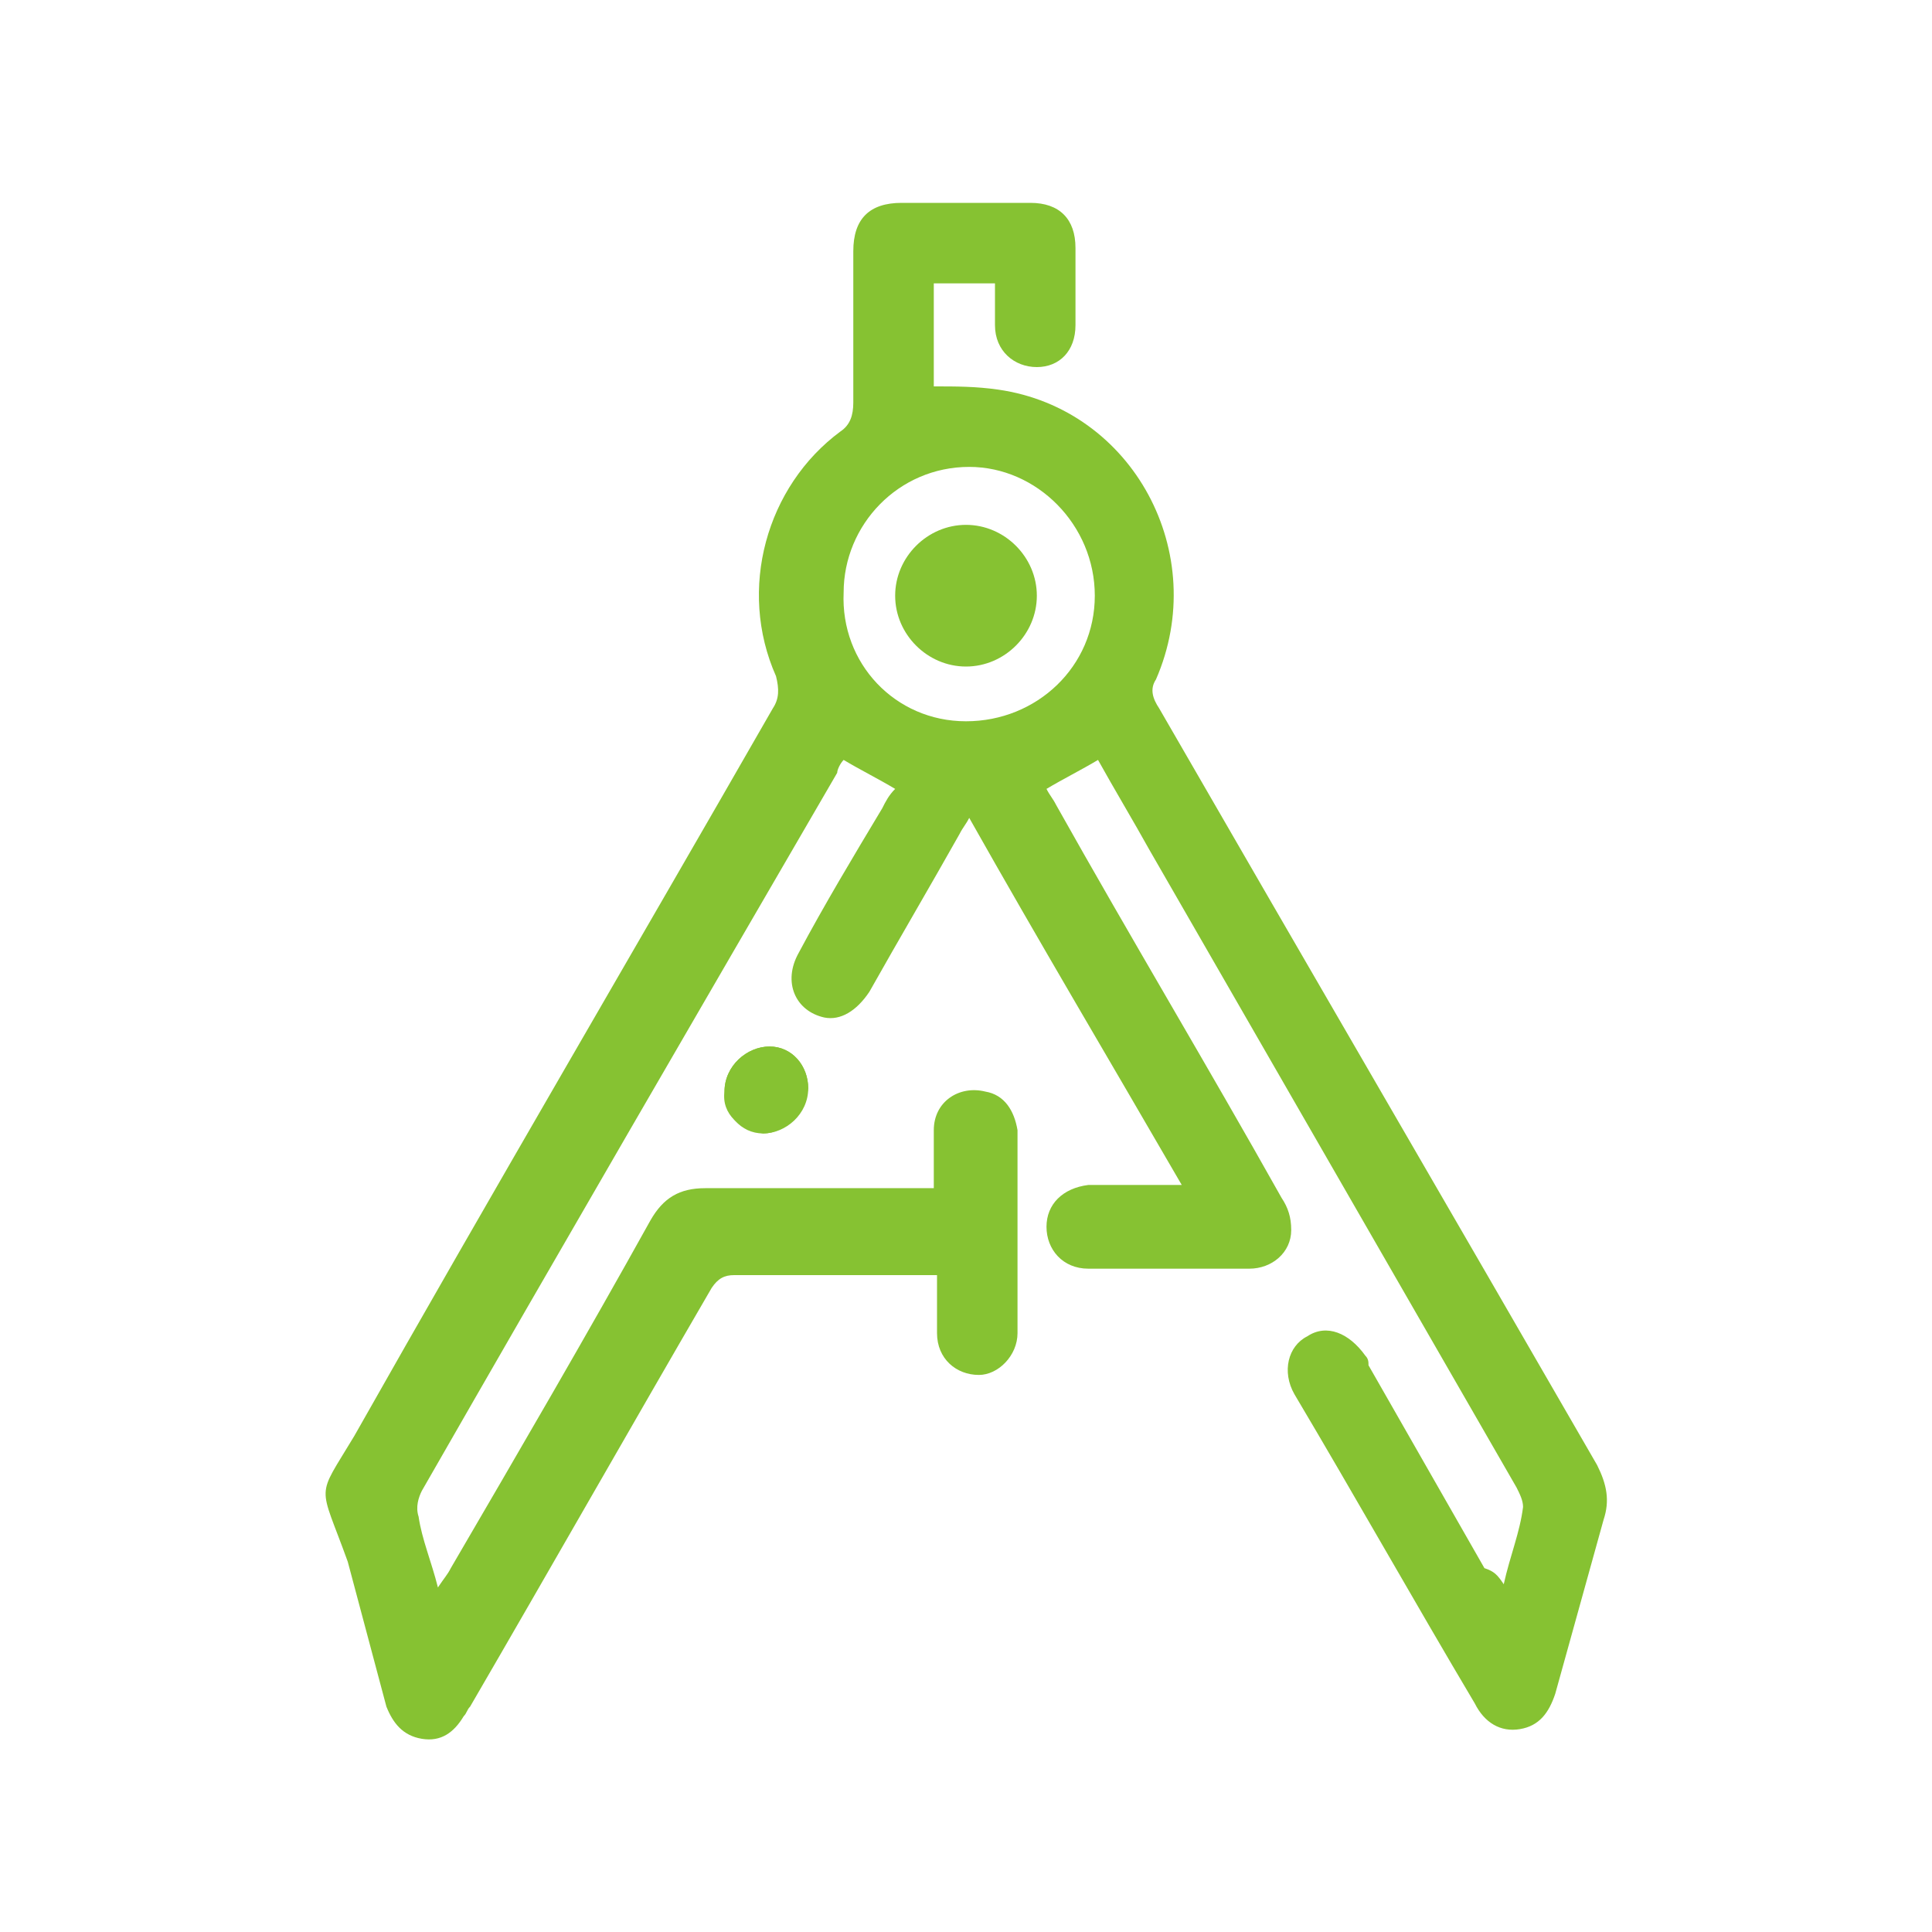 <?xml version="1.0" encoding="utf-8"?>
<!-- Generator: Adobe Illustrator 24.0.0, SVG Export Plug-In . SVG Version: 6.00 Build 0)  -->
<svg version="1.1" xmlns="http://www.w3.org/2000/svg" xmlns:xlink="http://www.w3.org/1999/xlink" x="0px" y="0px"
	 viewBox="0 0 60 60" style="enable-background:new 0 0 60 60;" xml:space="preserve">
<style type="text/css">
	.st0{fill:#86C232;}
	.st1{display:none;}
	.st2{display:inline;}
</style>
<g id="Layer_1">
	<g>
		<path class="st0" d="M23.7,35.2c0.7,0,1.4-0.6,1.4-1.4c0-0.7-0.5-1.3-1.2-1.3c-0.7,0-1.4,0.6-1.4,1.4C22.4,34.6,23,35.1,23.7,35.2
			z"/>
		<path class="st0" d="M46.7,49.2c0.2-0.9,0.5-1.6,0.6-2.4c0-0.2-0.1-0.4-0.2-0.6c-3.8-6.6-7.6-13.2-11.4-19.8
			c-0.5-0.9-1.1-1.9-1.6-2.8c-0.5,0.3-1.1,0.6-1.6,0.9c0.1,0.2,0.2,0.3,0.3,0.5c2.3,4.1,4.7,8.1,7,12.2c0.2,0.3,0.3,0.6,0.3,1
			c0,0.7-0.6,1.2-1.3,1.2c-1.7,0-3.4,0-5,0c-0.8,0-1.3-0.6-1.3-1.3c0-0.7,0.5-1.2,1.3-1.3c0.8,0,1.5,0,2.3,0c0.2,0,0.4,0,0.6,0
			c-2.2-3.8-4.4-7.5-6.6-11.4c-0.1,0.2-0.2,0.3-0.3,0.5c-0.9,1.6-1.9,3.3-2.8,4.9c-0.4,0.6-0.9,0.9-1.4,0.8c-0.9-0.2-1.3-1.1-0.8-2
			c0.8-1.5,1.7-3,2.6-4.5c0.1-0.2,0.2-0.4,0.4-0.6c-0.5-0.3-1.1-0.6-1.6-0.9c-0.1,0.1-0.2,0.3-0.2,0.4c-4.3,7.4-8.6,14.8-12.9,22.3
			c-0.1,0.2-0.2,0.5-0.1,0.8c0.1,0.7,0.4,1.4,0.6,2.2c0.2-0.3,0.3-0.4,0.4-0.6c2.1-3.6,4.2-7.2,6.2-10.8c0.4-0.7,0.9-1,1.7-1
			c2.2,0,4.3,0,6.5,0c0.2,0,0.4,0,0.6,0c0-0.6,0-1.2,0-1.8c0-0.9,0.8-1.4,1.6-1.2c0.6,0.1,0.9,0.6,1,1.2c0,2.1,0,4.2,0,6.3
			c0,0.7-0.6,1.3-1.2,1.3c-0.7,0-1.3-0.5-1.3-1.3c0-0.6,0-1.2,0-1.8c-0.2,0-0.3,0-0.5,0c-1.9,0-3.9,0-5.8,0c-0.3,0-0.5,0.1-0.7,0.4
			c-2.5,4.3-5,8.7-7.5,13c-0.1,0.1-0.1,0.2-0.2,0.3c-0.3,0.5-0.7,0.8-1.3,0.7c-0.6-0.1-0.9-0.5-1.1-1c-0.4-1.5-0.8-3-1.2-4.5
			C9.9,46,9.8,46.6,11,44.6C15.3,37,19.7,29.5,24,22c0.2-0.3,0.2-0.6,0.1-1c-1.2-2.7-0.3-5.9,2-7.6c0.3-0.2,0.4-0.5,0.4-0.9
			c0-1.6,0-3.2,0-4.7c0-1,0.5-1.5,1.5-1.5c1.3,0,2.7,0,4,0c0.9,0,1.4,0.5,1.4,1.4c0,0.8,0,1.6,0,2.4c0,0.8-0.5,1.3-1.2,1.3
			c-0.7,0-1.3-0.5-1.3-1.3c0-0.4,0-0.8,0-1.3c-0.7,0-1.3,0-1.9,0c0,1.1,0,2.2,0,3.2c0.7,0,1.3,0,2,0.1c4.2,0.6,6.6,5.1,4.9,9
			c-0.2,0.3-0.1,0.6,0.1,0.9c4.5,7.8,9.1,15.7,13.6,23.5c0.3,0.6,0.4,1.1,0.2,1.7c-0.5,1.8-1,3.6-1.5,5.4c-0.2,0.6-0.5,1-1.1,1.1
			c-0.6,0.1-1.1-0.2-1.4-0.8c-1.9-3.2-3.7-6.4-5.6-9.6c-0.4-0.7-0.2-1.5,0.4-1.8c0.6-0.4,1.3-0.1,1.8,0.6c0.1,0.1,0.1,0.2,0.1,0.3
			c1.2,2.1,2.4,4.2,3.6,6.3C46.4,48.8,46.5,48.9,46.7,49.2z M30,22.4c2.2,0,4-1.7,4-3.9c0-2.2-1.8-4-3.9-4c-2.2,0-3.9,1.8-3.9,3.9
			C26.1,20.6,27.8,22.4,30,22.4z"/>
		<path class="st0" d="M23.7,35.2c-0.7,0-1.2-0.6-1.2-1.3c0-0.8,0.7-1.4,1.4-1.4c0.7,0,1.2,0.6,1.2,1.3C25,34.5,24.4,35.2,23.7,35.2
			z"/>
		<path class="st0" d="M27.8,18.5c0-1.2,1-2.2,2.2-2.2c1.2,0,2.2,1,2.2,2.2c0,1.2-1,2.2-2.2,2.2C28.8,20.7,27.8,19.7,27.8,18.5z"/>
	</g>
</g>
<g id="Layer_2" class="st1">
	<g class="st2">
		<path class="st0" d="M6.8,37.2c0.2-0.4,0.5-0.7,1-0.8c1.3-0.5,2.5-1,3.8-1.4c0.9-0.4,1.3-0.2,1.8,0.7c0.1-0.1,0.3-0.1,0.4-0.2
			c1.9-0.8,3.7-1.6,5.6-2.2c2.8-0.9,5.6-0.7,8.1,0.9c0.4,0.3,0.9,0.6,1.2,0.9c1.3,1.4,3,2.1,4.8,2.2c1.2,0.1,2.4,0.2,3.6,0.2
			c0.7,0,1.4,0.2,2,0.7c0.2,0.2,0.4,0.2,0.6,0c2.6-1.4,5.3-2.7,7.9-4.1c2.4-1.4,4.9,0.1,5.3,2.3c0,0,0,0,0.1,0.1c0,0.4,0,0.8,0,1.2
			c-0.3,1.3-1.2,2.2-2.4,2.8c-0.1,0-0.2,0.1-0.3,0.2c-4.3,2.6-8.6,5.3-13,7.8c-3.6,2-7.4,2.3-11.1,0.2c-1.2-0.7-2.5-1.2-3.9-1.6
			c-1.6-0.4-3.1-0.2-4.7,0.5c0,0.1,0.1,0.2,0.1,0.3c0.3,0.8,0.1,1.3-0.7,1.6c-2.5,0.9-4.9,1.9-7.4,2.8c-0.8,0.3-1.5,0-1.6-0.9
			c-0.4-3.4-0.7-6.9-1.1-10.3c-0.1-1-0.2-1.9-0.4-2.9C6.8,37.7,6.8,37.5,6.8,37.2z M14.1,37.6c1,2.7,2,5.2,3,7.8
			c0.5-0.2,0.9-0.3,1.3-0.4c1.1-0.4,2.1-0.5,3.3-0.3c1.4,0.2,2.7,0.6,4,1.1c0.5,0.2,1,0.4,1.4,0.7c3,1.9,6.1,1.9,9,0.2
			c4.9-2.7,9.6-5.7,14.4-8.6c0.6-0.4,0.8-1.1,0.4-1.8c-0.4-0.6-1.1-0.9-1.8-0.5c-2.8,1.4-5.6,2.9-8.3,4.3c-0.1,0.1-0.2,0.2-0.2,0.4
			c0.1,1.9-1.2,3.5-3.2,3.5c-2,0-4,0-6-0.2c-1.8-0.2-3.5-0.6-5.2-0.9c-0.7-0.1-1-0.7-0.9-1.3c0.1-0.6,0.7-0.9,1.4-0.7
			c0.3,0.1,0.6,0.2,1,0.2c3.2,0.8,6.4,0.9,9.7,0.8c0.7,0,1.2-0.5,1.2-1.1c0-0.7-0.5-1.1-1.2-1.2c-1.4-0.1-2.9-0.2-4.3-0.3
			c-2-0.2-3.8-0.9-5.2-2.4C25.8,35,23.5,34.5,21,35C18.6,35.4,16.5,36.7,14.1,37.6z M10.2,49.7c1.9-0.7,3.7-1.4,5.5-2.1
			c-1.3-3.5-2.7-7-4-10.5c-0.8,0.3-1.5,0.6-2.2,0.8C9.1,38.1,9,38.3,9,38.7c0.3,2.7,0.6,5.4,0.9,8.1C10,47.8,10.1,48.7,10.2,49.7z"
			/>
		<path class="st0" d="M26.2,28.2c0-0.4,0.1-0.9,0.2-1.5c0-0.3-0.1-0.4-0.2-0.6c-0.6-0.7-1.2-0.8-2-0.5c-0.3,0.1-0.6,0.1-0.9,0.2
			c-0.6,0.1-1-0.1-1.2-0.6c-0.3-0.7-0.7-1.4-1-2.2c-0.2-0.5-0.1-1,0.3-1.3c0.5-0.4,1-0.8,1.4-1.2c0.1-0.1,0.1-0.3,0.2-0.4
			c0-0.1,0-0.2,0-0.2c0.2-0.8-0.3-1.2-0.9-1.6c-0.3-0.1-0.6-0.4-0.9-0.6c-0.5-0.3-0.6-0.8-0.4-1.3c0.3-0.8,0.5-1.5,0.8-2.3
			c0.2-0.5,0.5-0.7,1.1-0.7c0.6,0,1.2,0.1,1.8,0.2c0.3,0,0.4-0.1,0.6-0.2c0.7-0.6,0.8-1.2,0.5-2c-0.1-0.3-0.2-0.6-0.2-1
			c-0.1-0.5,0.1-0.9,0.5-1.1c0.8-0.4,1.6-0.8,2.4-1.1C28.6,8,29,8.1,29.4,8.5c0.4,0.4,0.8,0.9,1.1,1.4c0.2,0.2,0.4,0.4,0.6,0.3
			c0,0,0.1,0,0.1,0c0.8,0.2,1.3-0.3,1.6-1c0.1-0.3,0.3-0.6,0.5-0.8c0.3-0.5,0.7-0.6,1.3-0.4c0.8,0.3,1.6,0.5,2.3,0.8
			c0.5,0.2,0.7,0.6,0.7,1.2c-0.1,0.6-0.1,1.2-0.2,1.8c0,0.2,0.1,0.4,0.2,0.5c0.5,0.8,1.3,0.8,2.1,0.5c0.3-0.1,0.6-0.1,0.9-0.2
			c0.5-0.1,0.9,0.1,1.1,0.6c0.4,0.7,0.7,1.5,1.1,2.2c0.2,0.5,0.1,0.9-0.3,1.3c-0.5,0.4-0.9,0.7-1.4,1.1c-0.1,0.1-0.2,0.3-0.2,0.5
			c-0.1,0.9,0.2,1.4,1,1.8c0.3,0.1,0.6,0.4,0.9,0.6c0.4,0.3,0.6,0.7,0.4,1.2c-0.3,0.8-0.5,1.5-0.8,2.3c-0.2,0.6-0.6,0.8-1.2,0.8
			c-0.6-0.1-1.2-0.1-1.8-0.2c-0.1,0-0.3,0.1-0.4,0.2c-0.7,0.6-1,1.2-0.6,2.1c0.1,0.3,0.1,0.6,0.2,0.8c0.1,0.6-0.1,1-0.6,1.3
			c-0.7,0.4-1.4,0.7-2.2,1c-0.6,0.3-1,0.2-1.4-0.3c-0.4-0.5-0.7-0.9-1.1-1.4c-0.1-0.1-0.3-0.1-0.4-0.2c0,0,0,0,0,0
			c-0.9-0.1-1.5,0.2-1.8,1.1c-0.1,0.3-0.3,0.5-0.5,0.8c-0.3,0.5-0.7,0.6-1.3,0.4c-0.7-0.2-1.4-0.5-2.2-0.8
			C26.4,29.5,26.1,29.2,26.2,28.2z M36.4,27.6c-0.1-0.6-0.2-1.2-0.4-1.8c-0.1-0.5,0-0.9,0.4-1.2c0.5-0.5,0.9-1,1.4-1.5
			c0.3-0.3,0.6-0.5,1-0.5c0.5,0,1,0.1,1.5,0.2c0.2,0,0.5,0.1,0.5-0.3c0.1-0.3,0.3-0.5-0.1-0.7c-0.5-0.2-0.9-0.5-1.3-0.8
			c-0.4-0.3-0.5-0.6-0.5-1.1c0-0.6,0-1.3-0.1-1.9c-0.1-0.5,0-0.9,0.5-1.3c0.5-0.4,0.9-0.8,1.4-1.1c-0.1-0.3-0.3-0.5-0.4-0.8
			c-0.6,0.1-1.2,0.2-1.8,0.4c-0.5,0.1-0.9,0-1.2-0.4c-0.4-0.5-0.9-0.9-1.4-1.3c-0.4-0.3-0.6-0.7-0.6-1.2c0.1-0.6,0.1-1.2,0.2-1.8
			c-0.3-0.1-0.5-0.2-0.8-0.3c-0.3,0.5-0.7,1-1,1.5c-0.3,0.5-0.7,0.6-1.2,0.6c-0.6,0-1.3,0-1.9,0.1c-0.5,0.1-0.9,0-1.2-0.5
			c-0.4-0.5-0.8-0.9-1.2-1.4c-0.3,0.1-0.5,0.3-0.8,0.4c0.1,0.6,0.2,1.2,0.4,1.8c0.1,0.5,0,0.8-0.4,1.1c-0.3,0.3-0.7,0.6-0.9,0.9
			c-1,1.5-1.2,1.1-2.6,1c-1-0.1-0.8-0.2-1.1,0.7c0,0,0,0,0,0.1c0.5,0.3,1,0.6,1.5,1c0.4,0.3,0.6,0.6,0.6,1.1c0,0.7,0,1.3,0.1,2
			c0.1,0.5,0,0.8-0.4,1.1c-0.4,0.3-0.8,0.7-1.2,1c-0.3,0.2-0.2,0.4-0.1,0.6c0.1,0.2,0.1,0.5,0.5,0.4c0.5-0.1,1-0.2,1.5-0.3
			c0.5-0.1,0.9,0,1.3,0.4c0.4,0.5,0.9,0.9,1.4,1.3c0.4,0.3,0.6,0.7,0.5,1.3c-0.1,0.5-0.1,0.9-0.2,1.4c-0.1,0.4,0.2,0.4,0.5,0.5
			c0.2,0.1,0.4,0.1,0.5-0.2c0.3-0.5,0.6-0.9,0.9-1.3c0.3-0.4,0.6-0.5,1.1-0.5c0.6,0,1.3,0,1.9-0.1c0.5-0.1,0.9,0,1.3,0.5
			c0.4,0.5,0.8,0.9,1.1,1.4C35.9,27.8,36.1,27.7,36.4,27.6z"/>
		<path class="st0" d="M31.9,24.4c-2.9,0-5.2-2.3-5.2-5.2c0-2.9,2.3-5.2,5.2-5.2c2.9,0,5.2,2.3,5.2,5.2
			C37.2,22.1,34.8,24.4,31.9,24.4z M35.1,19.2c0-1.8-1.4-3.1-3.2-3.1c-1.7,0-3.1,1.4-3.1,3.1c0,1.7,1.4,3.2,3.1,3.2
			C33.7,22.3,35.1,21,35.1,19.2z"/>
	</g>
</g>
<g id="Layer_3" class="st1">
	<g class="st2">
		<path class="st0" d="M52.5,21.5c-1.3,0.1-2.5,0.3-3.7,0.4c-2.2,0.2-4.4,0.4-6.5,0.7c-0.5,0.1-0.9,0-1.3-0.5
			c-2.6-2.9-5.8-4.6-9.6-5.3c-6.3-1.2-12,0.4-16.9,4.5c-4.2,3.5-6.6,8-7.5,13.4C6,39.8,6.8,44.8,9.2,49.5c0.1,0.2,0.2,0.4,0.3,0.6
			c-0.1,0.1-0.3,0.2-0.4,0.3c-0.1,0.1-0.2,0.2-0.4,0.3c-4.6-7.1-5.9-14.8-3.4-22.9C8.5,17.3,17.6,10.4,27.8,9.4
			C39,8.3,48.2,14.5,52.5,21.5z"/>
		<path class="st0" d="M22.5,35c0-3.6,2.7-6.6,6.3-7c5.7-0.6,11.3-1.2,17-1.8c2.8-0.3,5.6-0.6,8.4-0.9c0.1,0,0.3,0,0.4,0
			c0.7,0,1.2,0.4,1.4,1c0.2,0.6-0.1,1.2-0.7,1.5c-1.5,0.9-3.1,1.8-4.6,2.8c-5.7,3.5-11.5,7-17.2,10.5c-3.2,1.9-6.9,1.3-9.3-1.4
			C23.1,38.5,22.5,36.8,22.5,35z"/>
	</g>
</g>
<g id="Layer_4" class="st1">
	<g class="st2">
		<path class="st0" d="M38,9.8c0.2,0.1,0.4,0.1,0.6,0.2c1,0.4,1.6,1.2,1.7,2.3c0.1,1,0,2.1,0,3.2c-0.6,0-1.2,0-1.9,0
			c0-0.2,0-0.5,0-0.7c0-0.6-0.2-0.8-0.8-0.8c-2,0-4.1,0-6.1,0c-5.3,0-10.5,0-15.8,0c-0.8,0-0.9,0.1-0.9,0.9c0,10.1,0,20.2,0,30.3
			c0,0.7,0.2,0.9,0.9,0.9c8.1,0,16.1,0,24.2,0c0.1,0,0.3,0,0.4,0c0,0.8,0.1,1.6-0.2,2.4c-0.3,0.8-1,1.4-1.8,1.6
			c-0.1,0-0.2,0.1-0.3,0.1c-7.6,0-15.2,0-22.9,0c0,0-0.1-0.1-0.1-0.1c-1.4-0.4-2.1-1.3-2.1-2.8c0-4,0-7.9,0-11.9
			c0-7.6,0-15.2,0-22.9c0-0.8,0.2-1.6,0.9-2.1c0.4-0.3,0.9-0.5,1.4-0.8C22.7,9.8,30.3,9.8,38,9.8z M26.5,47.2
			c-0.5,0-0.9,0.4-0.9,0.9c0,0.6,0.4,1,1,1c0.5,0,0.9-0.4,0.9-0.9C27.5,47.6,27.1,47.2,26.5,47.2z"/>
		<path class="st0" d="M29.9,30.8c0-3.4,0-6.9,0-10.3c0-1.9,1.2-3.1,3.1-3.1c3.7,0,7.5,0,11.2,0c1.8,0,3.1,1.2,3.1,3.1
			c0,6.9,0,13.8,0,20.6c0,1.8-1.2,3.1-3.1,3.1c-3.7,0-7.5,0-11.2,0c-1.8,0-3-1.2-3-3C29.9,37.7,29.9,34.2,29.9,30.8z M31.7,30.4
			c0,2.9,0,5.9,0,8.8c0,0.8,0.4,1.2,1.2,1.2c3.8,0,7.5,0,11.3,0c0.7,0,1.1-0.4,1.1-1.1c0-5.8,0-11.7,0-17.5c0-0.8-0.4-1.2-1.2-1.2
			c-3.7,0-7.5,0-11.2,0c-0.8,0-1.2,0.4-1.2,1.2C31.7,24.6,31.7,27.5,31.7,30.4z M38.5,41.7c-0.4,0-0.9,0-1.3,0
			c-0.5,0-0.7,0.3-0.7,0.6c0,0.4,0.3,0.6,0.7,0.6c0.9,0,1.8,0,2.7,0c0.4,0,0.7-0.3,0.7-0.6c0-0.4-0.3-0.6-0.7-0.6
			C39.4,41.7,39,41.7,38.5,41.7z M40.4,18.7c-1.3,0-2.5,0-3.8,0c0,0.2,0,0.4,0,0.6c1.3,0,2.5,0,3.8,0C40.4,19,40.4,18.9,40.4,18.7z"
			/>
	</g>
</g>
</svg>
